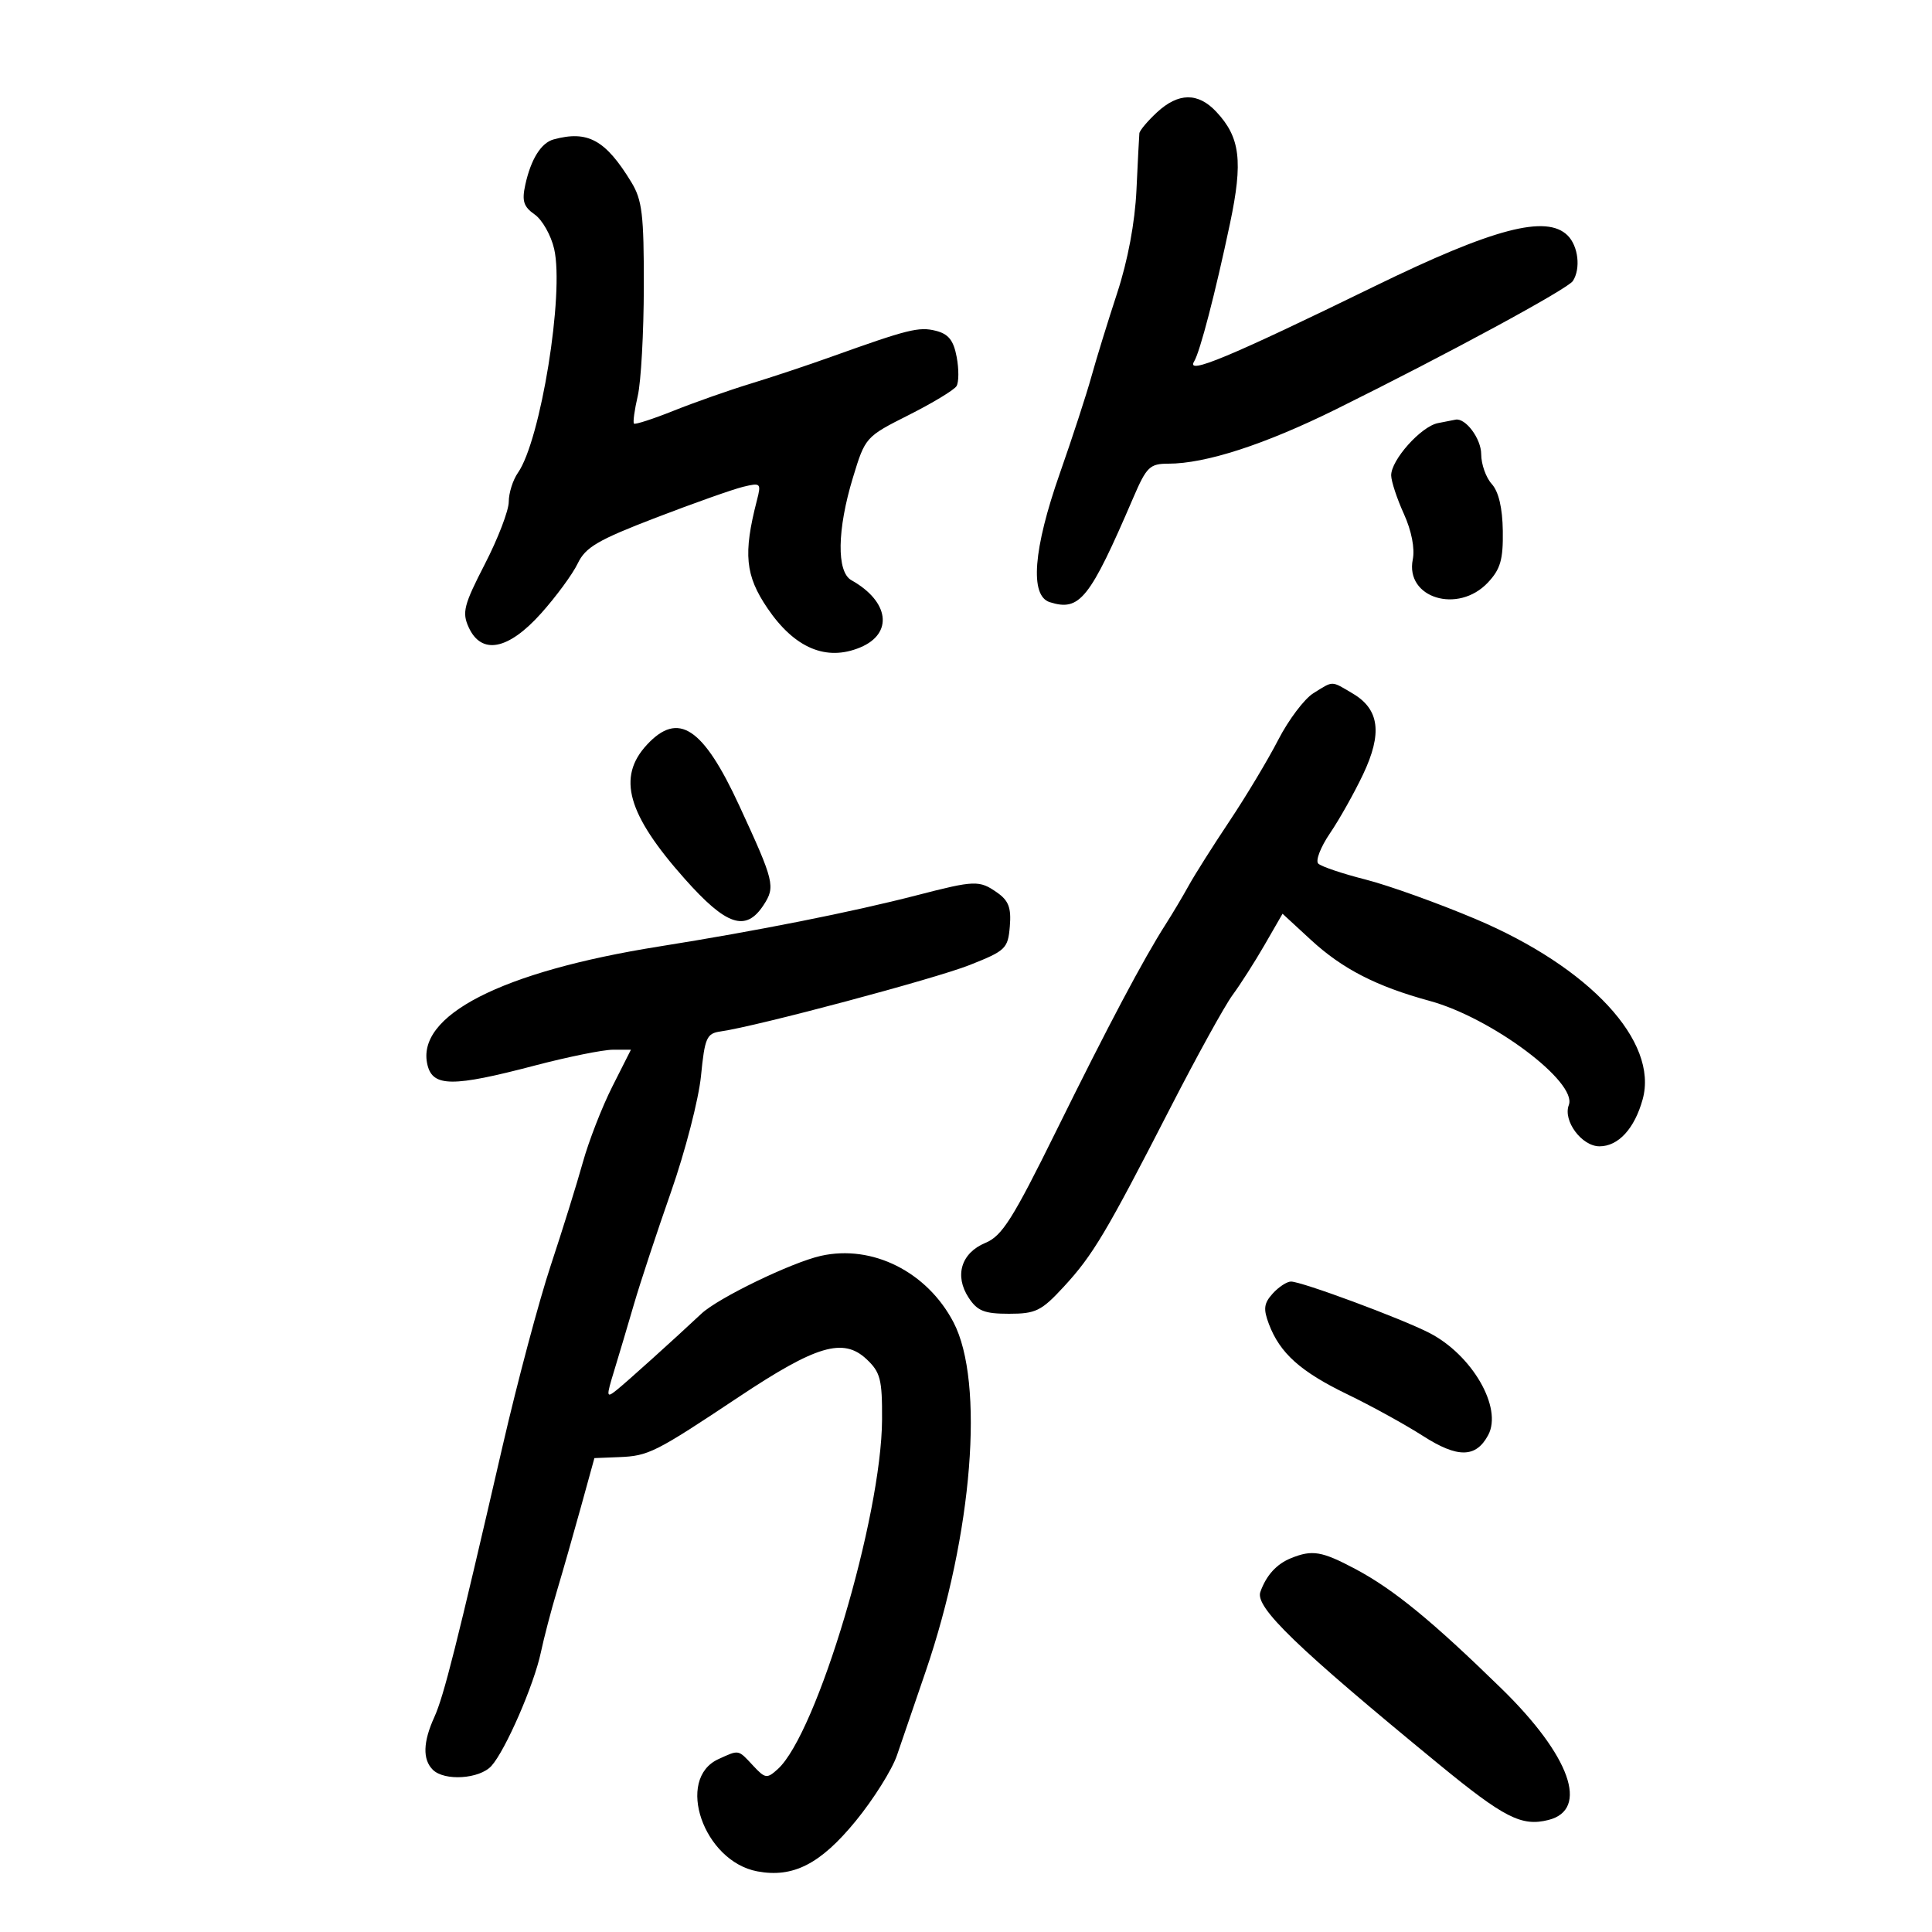 <svg xmlns="http://www.w3.org/2000/svg" width="300" height="300" viewBox="0 0 300 300" version="1.1">
	<path d="M 179.646 17.452 C 178.191 18.801, 176.964 20.263, 176.920 20.702 C 176.876 21.141, 176.673 25.100, 176.469 29.500 C 176.235 34.545, 175.129 40.455, 173.474 45.500 C 172.031 49.900, 170.228 55.750, 169.466 58.500 C 168.705 61.250, 166.503 68, 164.572 73.500 C 160.443 85.265, 159.874 92.508, 163 93.500 C 167.662 94.980, 169.192 93.067, 175.990 77.250 C 178.033 72.497, 178.546 72, 181.413 72 C 187.230 72, 196.398 69.023, 207.500 63.530 C 224.718 55.011, 243.427 44.877, 244.235 43.633 C 245.479 41.715, 245.080 38.223, 243.429 36.571 C 240.141 33.284, 231.904 35.445, 213.500 44.424 C 190.788 55.505, 184.079 58.300, 185.426 56.119 C 186.333 54.652, 188.723 45.461, 190.990 34.721 C 193.040 25.009, 192.586 21.317, 188.850 17.340 C 186.025 14.334, 182.971 14.371, 179.646 17.452 M 85.971 21.647 C 84.028 22.174, 82.442 24.709, 81.569 28.685 C 81.016 31.206, 81.295 32.093, 83.025 33.305 C 84.203 34.130, 85.564 36.536, 86.050 38.653 C 87.641 45.579, 83.951 68.377, 80.423 73.413 C 79.640 74.531, 79 76.556, 79 77.913 C 79 79.271, 77.331 83.623, 75.291 87.585 C 72.021 93.939, 71.723 95.097, 72.770 97.395 C 74.751 101.742, 78.913 100.948, 84.015 95.250 C 86.354 92.638, 88.915 89.150, 89.705 87.500 C 90.917 84.970, 92.817 83.857, 101.821 80.397 C 107.694 78.140, 113.794 75.980, 115.376 75.596 C 118.130 74.928, 118.222 75.018, 117.531 77.699 C 115.392 85.998, 115.721 89.359, 119.169 94.442 C 123.383 100.653, 128.310 102.733, 133.586 100.528 C 138.750 98.371, 138.088 93.387, 132.201 90.092 C 129.886 88.797, 129.985 82.245, 132.440 74.171 C 134.353 67.879, 134.405 67.821, 141.108 64.446 C 144.817 62.578, 148.154 60.559, 148.525 59.960 C 148.895 59.361, 148.909 57.328, 148.555 55.443 C 148.067 52.841, 147.285 51.859, 145.305 51.362 C 142.688 50.705, 141.021 51.121, 129 55.429 C 125.425 56.711, 119.800 58.583, 116.500 59.590 C 113.200 60.597, 107.862 62.475, 104.637 63.764 C 101.413 65.053, 98.625 65.958, 98.442 65.776 C 98.260 65.593, 98.525 63.656, 99.031 61.472 C 99.538 59.287, 99.961 51.650, 99.972 44.500 C 99.990 33.329, 99.717 31.048, 98.034 28.288 C 94.030 21.722, 91.279 20.207, 85.971 21.647 M 223.284 65.701 C 220.665 66.208, 215.991 71.438, 216.022 73.827 C 216.034 74.747, 216.919 77.429, 217.990 79.787 C 219.183 82.417, 219.719 85.156, 219.375 86.873 C 218.178 92.861, 226.409 95.387, 231.043 90.454 C 232.992 88.379, 233.420 86.897, 233.355 82.436 C 233.304 78.861, 232.708 76.335, 231.638 75.153 C 230.737 74.157, 230 72.078, 230 70.532 C 230 68.119, 227.557 64.843, 226 65.168 C 225.725 65.225, 224.503 65.465, 223.284 65.701 M 203.949 107.638 C 202.546 108.509, 200.092 111.759, 198.495 114.861 C 196.898 117.962, 193.488 123.650, 190.917 127.500 C 188.346 131.350, 185.499 135.850, 184.591 137.500 C 183.682 139.150, 182.075 141.850, 181.020 143.500 C 177.549 148.925, 172.076 159.257, 164.007 175.617 C 157.262 189.291, 155.596 191.925, 153.016 192.993 C 149.249 194.554, 148.170 198.084, 150.413 201.507 C 151.764 203.570, 152.844 204, 156.677 204 C 160.831 204, 161.704 203.570, 165.173 199.813 C 169.705 194.904, 171.767 191.443, 181.743 172 C 185.836 164.025, 190.180 156.150, 191.397 154.500 C 192.614 152.850, 194.857 149.337, 196.381 146.693 L 199.152 141.885 203.558 145.947 C 208.442 150.449, 213.726 153.163, 222 155.420 C 231.627 158.046, 244.969 168.033, 243.604 171.590 C 242.667 174.032, 245.616 178, 248.368 178 C 251.295 178, 253.814 175.256, 255.072 170.700 C 257.551 161.722, 246.880 150.209, 229.119 142.702 C 223.279 140.233, 215.579 137.471, 212.009 136.565 C 208.439 135.659, 205.148 134.548, 204.696 134.096 C 204.244 133.644, 205.065 131.525, 206.520 129.387 C 207.975 127.249, 210.288 123.133, 211.660 120.240 C 214.678 113.877, 214.201 110.141, 210.059 107.694 C 206.640 105.674, 207.103 105.679, 203.949 107.638 M 100.452 115.646 C 95.785 120.682, 97.403 126.424, 106.315 136.455 C 112.798 143.753, 115.803 144.757, 118.560 140.549 C 120.436 137.686, 120.243 136.894, 114.798 125.108 C 109.166 112.919, 105.327 110.386, 100.452 115.646 M 142.406 139.006 C 132.314 141.616, 117.588 144.543, 102.359 146.967 C 77.832 150.869, 64.460 157.727, 66.389 165.413 C 67.234 168.781, 70.335 168.794, 82.947 165.481 C 88.143 164.117, 93.649 163, 95.182 163 L 97.970 163 95.068 168.750 C 93.472 171.912, 91.416 177.200, 90.499 180.500 C 89.582 183.800, 87.341 191, 85.518 196.500 C 83.696 202, 80.336 214.600, 78.053 224.500 C 70.906 255.489, 68.913 263.403, 67.434 266.651 C 65.685 270.494, 65.607 273.207, 67.200 274.800 C 69 276.600, 74.464 276.249, 76.305 274.216 C 78.483 271.808, 82.922 261.616, 83.984 256.582 C 84.458 254.337, 85.586 250.025, 86.492 247 C 87.397 243.975, 89.074 238.105, 90.218 233.957 L 92.299 226.413 96.113 226.261 C 100.711 226.078, 101.702 225.580, 114.730 216.908 C 126.763 208.898, 130.947 207.662, 134.556 211.053 C 136.710 213.076, 136.996 214.189, 136.965 220.424 C 136.890 235.550, 126.850 269.206, 120.773 274.706 C 119.091 276.228, 118.826 276.190, 116.944 274.170 C 114.580 271.632, 114.807 271.675, 111.564 273.153 C 104.819 276.226, 109.244 289.017, 117.595 290.584 C 123.148 291.626, 127.399 289.453, 132.866 282.777 C 135.621 279.414, 138.504 274.826, 139.275 272.581 C 140.045 270.336, 142.059 264.450, 143.750 259.500 C 151.035 238.177, 152.909 214.601, 148.056 205.319 C 143.956 197.477, 135.453 193.218, 127.469 195.007 C 122.919 196.027, 111.515 201.545, 108.915 203.986 C 104.713 207.930, 97.266 214.639, 95.735 215.860 C 94.143 217.130, 94.118 216.931, 95.363 212.860 C 96.097 210.462, 97.484 205.800, 98.446 202.500 C 99.408 199.200, 101.996 191.358, 104.197 185.073 C 106.399 178.787, 108.492 170.687, 108.850 167.073 C 109.439 161.116, 109.725 160.468, 111.900 160.161 C 117.506 159.368, 145.132 152, 150.575 149.846 C 156.168 147.631, 156.517 147.295, 156.805 143.845 C 157.044 140.969, 156.624 139.850, 154.832 138.595 C 152.071 136.661, 151.385 136.684, 142.406 139.006 M 197.627 200.860 C 196.250 202.381, 196.143 203.247, 197.038 205.610 C 198.753 210.135, 201.952 212.995, 209.237 216.518 C 212.943 218.310, 218.213 221.212, 220.949 222.967 C 226.346 226.430, 229.183 226.394, 231.086 222.839 C 233.352 218.605, 228.585 210.360, 221.899 206.948 C 217.467 204.688, 202.129 199, 200.464 199 C 199.829 199, 198.552 199.837, 197.627 200.860 M 200.465 241.952 C 198.215 242.864, 196.624 244.617, 195.706 247.199 C 194.862 249.572, 201.303 255.787, 223.386 273.915 C 233.584 282.286, 236.264 283.652, 240.433 282.606 C 246.818 281.004, 243.832 272.631, 233.162 262.214 C 222.409 251.714, 216.403 246.796, 210.501 243.654 C 205.253 240.860, 203.776 240.610, 200.465 241.952" stroke="none" fill="black" fill-rule="evenodd"/>
</svg>